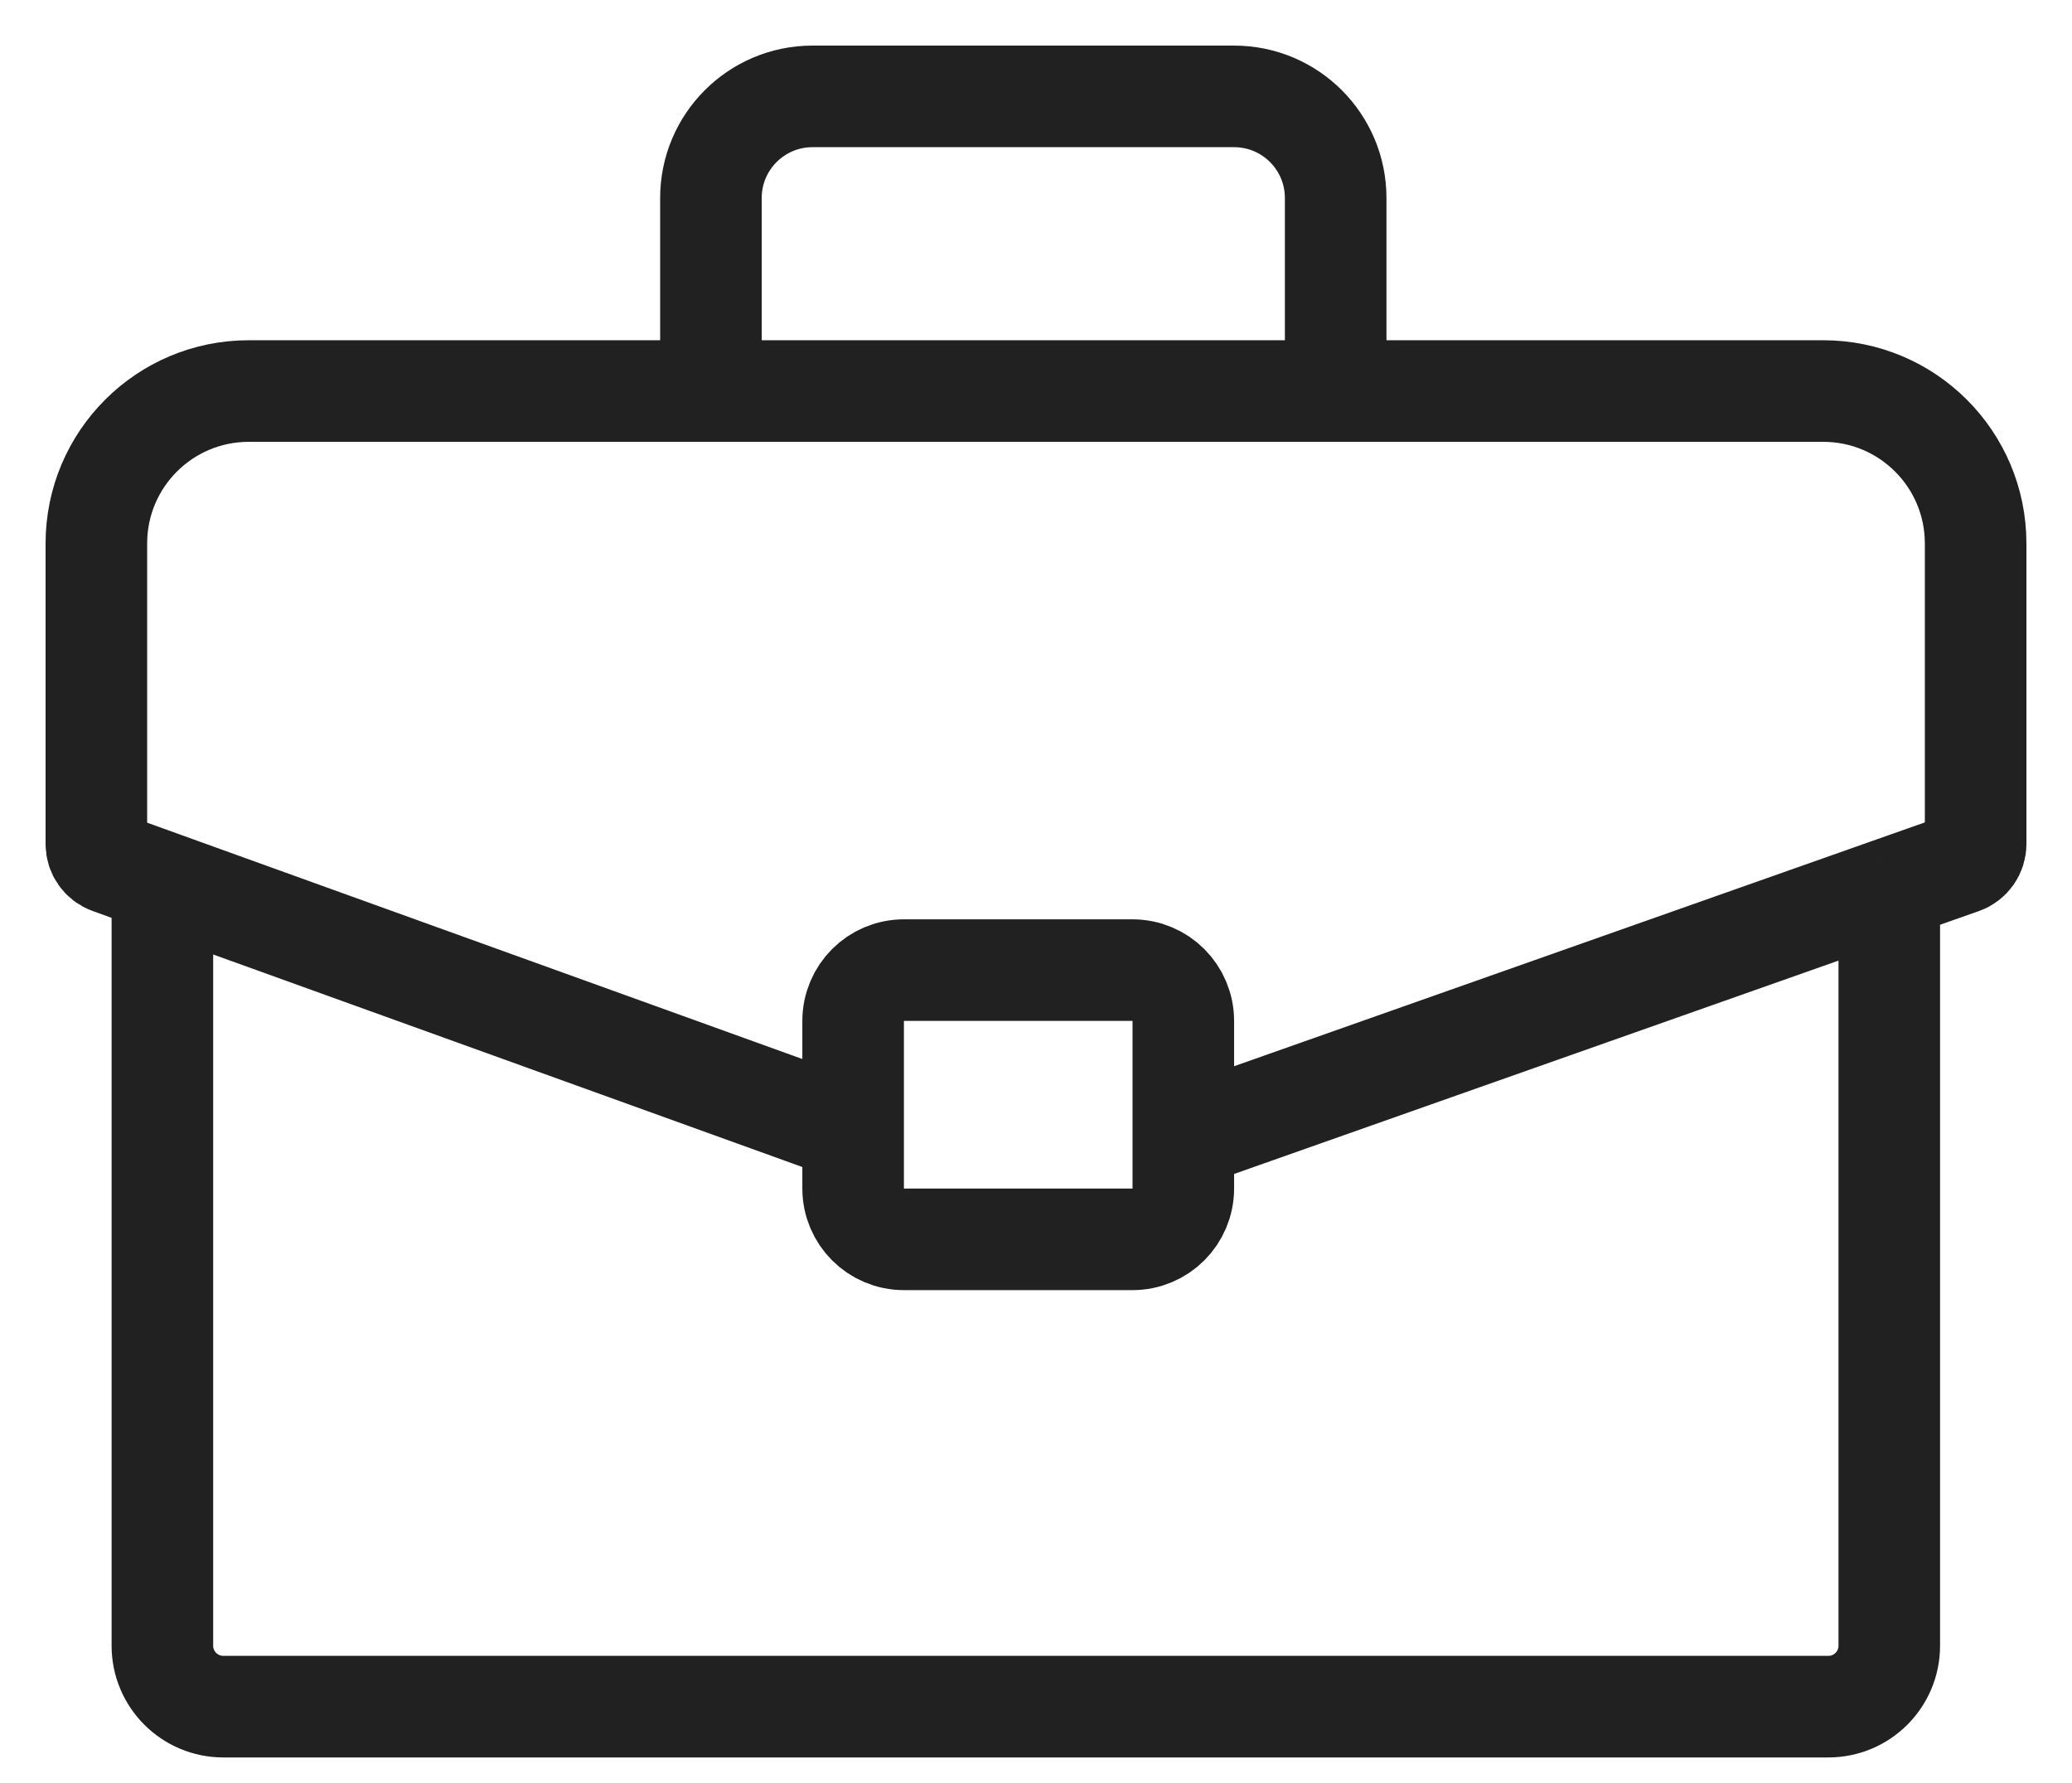 <svg xmlns="http://www.w3.org/2000/svg" width="43" height="37" fill="none" viewBox="0 0 43 37"><path stroke="#212121" stroke-linejoin="round" stroke-width="2.108" d="M14.754 8.114V4.108C14.754 2.944 15.698 2 16.862 2H25.611C26.775 2 27.719 2.944 27.719 4.108V8.114M14.754 8.114H27.719M14.754 8.114H5.162C3.416 8.114 2 9.529 2 11.276V17.515C2 17.692 2.111 17.851 2.279 17.911L3.37 18.305M27.719 8.114H37.838C39.584 8.114 41 9.529 41 11.276V17.512C41 17.691 40.887 17.851 40.719 17.91L39.208 18.443M3.37 18.305V34.149C3.37 34.847 3.937 35.413 4.635 35.413H37.943C38.642 35.413 39.208 34.847 39.208 34.149V18.443M3.37 18.305L12.33 21.536L16.809 23.152L17.929 23.556M39.208 18.443L30.249 21.605L25.769 23.186L24.649 23.582M24.557 21.184V24.662C24.557 25.244 24.085 25.716 23.503 25.716H18.759C18.177 25.716 17.705 25.244 17.705 24.662V21.184C17.705 20.602 18.177 20.13 18.759 20.13H23.503C24.085 20.13 24.557 20.602 24.557 21.184Z"/></svg>